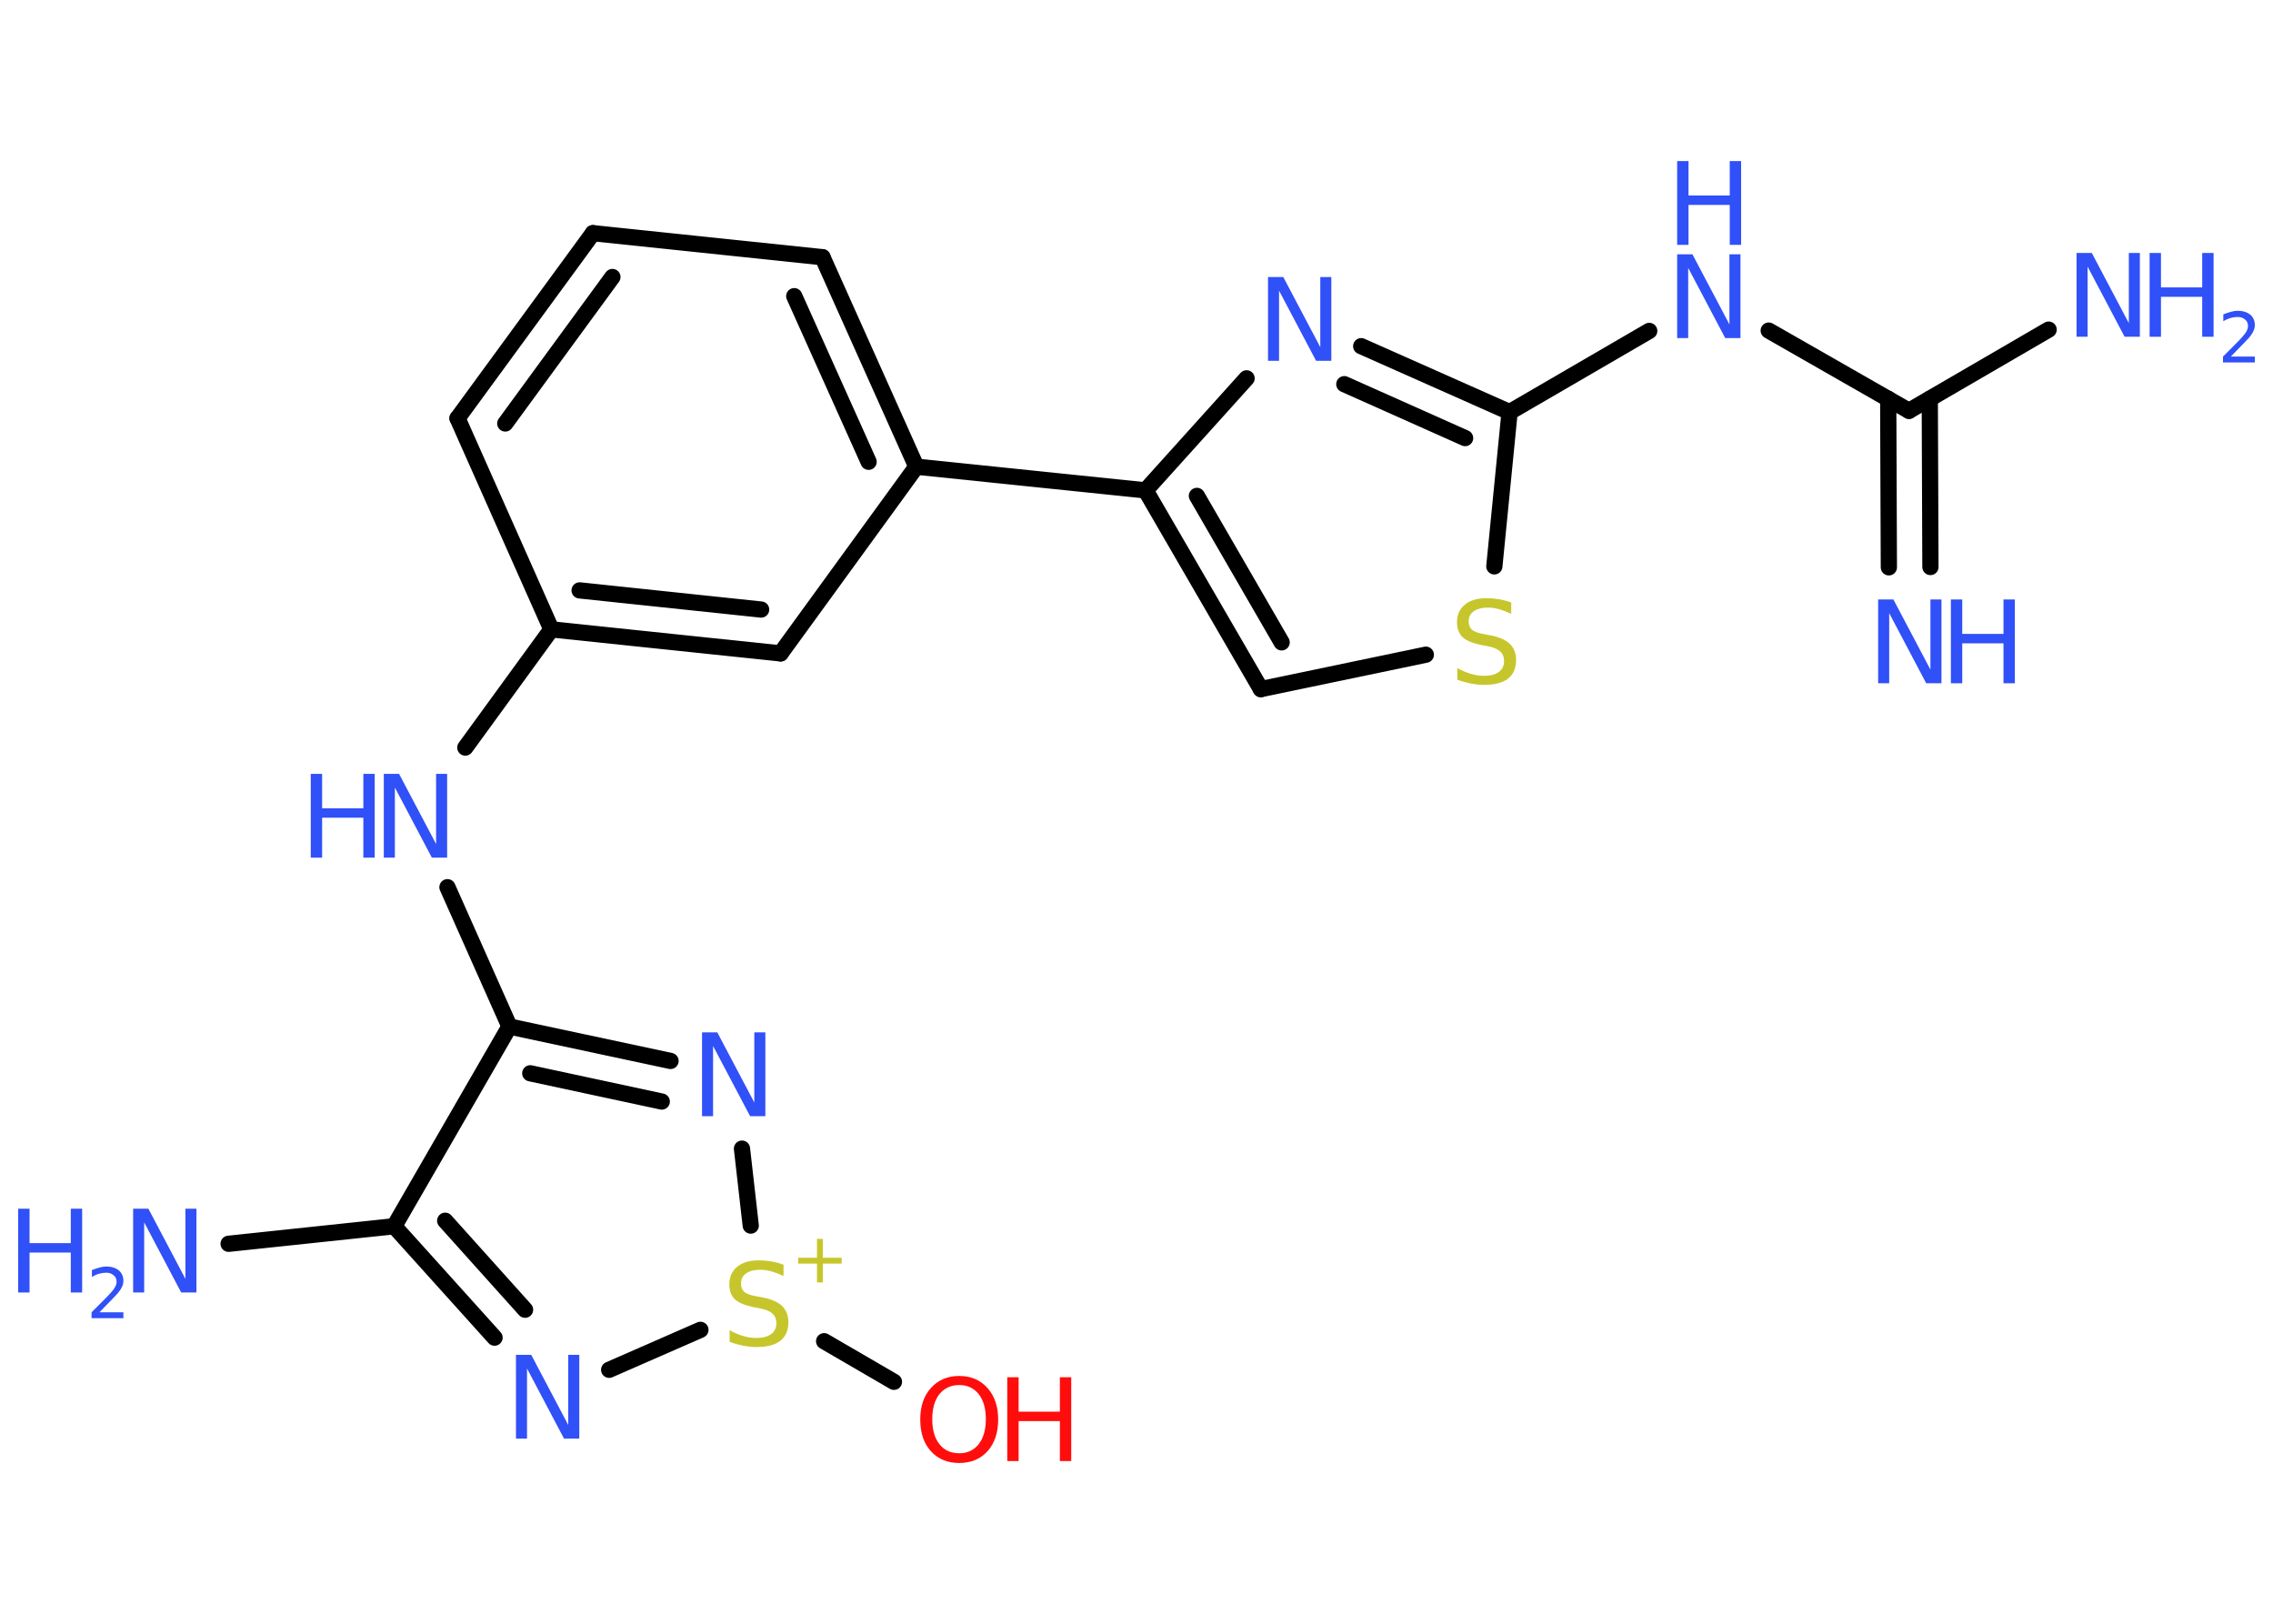 <?xml version='1.0' encoding='UTF-8'?>
<!DOCTYPE svg PUBLIC "-//W3C//DTD SVG 1.1//EN" "http://www.w3.org/Graphics/SVG/1.1/DTD/svg11.dtd">
<svg version='1.2' xmlns='http://www.w3.org/2000/svg' xmlns:xlink='http://www.w3.org/1999/xlink' width='70.0mm' height='50.0mm' viewBox='0 0 70.0 50.0'>
  <desc>Generated by the Chemistry Development Kit (http://github.com/cdk)</desc>
  <g stroke-linecap='round' stroke-linejoin='round' stroke='#000000' stroke-width='.5' fill='#3050F8'>
    <rect x='.0' y='.0' width='70.0' height='50.0' fill='#FFFFFF' stroke='none'/>
    <g id='mol1' class='mol'>
      <g id='mol1bnd1' class='bond'>
        <line x1='58.17' y1='17.47' x2='58.15' y2='12.28'/>
        <line x1='59.45' y1='17.46' x2='59.43' y2='12.28'/>
      </g>
      <line id='mol1bnd2' class='bond' x1='58.79' y1='12.65' x2='63.09' y2='10.15'/>
      <line id='mol1bnd3' class='bond' x1='58.79' y1='12.65' x2='54.47' y2='10.18'/>
      <line id='mol1bnd4' class='bond' x1='50.79' y1='10.19' x2='46.49' y2='12.69'/>
      <g id='mol1bnd5' class='bond'>
        <line x1='46.49' y1='12.69' x2='41.92' y2='10.66'/>
        <line x1='45.12' y1='13.49' x2='41.4' y2='11.83'/>
      </g>
      <line id='mol1bnd6' class='bond' x1='38.39' y1='11.65' x2='35.28' y2='15.1'/>
      <line id='mol1bnd7' class='bond' x1='35.28' y1='15.1' x2='28.22' y2='14.37'/>
      <g id='mol1bnd8' class='bond'>
        <line x1='28.22' y1='14.37' x2='25.33' y2='7.92'/>
        <line x1='26.75' y1='14.22' x2='24.46' y2='9.12'/>
      </g>
      <line id='mol1bnd9' class='bond' x1='25.33' y1='7.92' x2='18.26' y2='7.18'/>
      <g id='mol1bnd10' class='bond'>
        <line x1='18.26' y1='7.18' x2='14.09' y2='12.88'/>
        <line x1='18.86' y1='8.53' x2='15.56' y2='13.04'/>
      </g>
      <line id='mol1bnd11' class='bond' x1='14.09' y1='12.88' x2='16.98' y2='19.38'/>
      <line id='mol1bnd12' class='bond' x1='16.98' y1='19.38' x2='14.33' y2='23.02'/>
      <line id='mol1bnd13' class='bond' x1='13.78' y1='27.32' x2='15.69' y2='31.61'/>
      <g id='mol1bnd14' class='bond'>
        <line x1='20.65' y1='32.67' x2='15.69' y2='31.61'/>
        <line x1='20.38' y1='33.92' x2='16.33' y2='33.05'/>
      </g>
      <line id='mol1bnd15' class='bond' x1='22.85' y1='35.37' x2='23.12' y2='37.74'/>
      <line id='mol1bnd16' class='bond' x1='25.38' y1='41.3' x2='27.53' y2='42.55'/>
      <line id='mol1bnd17' class='bond' x1='21.57' y1='40.95' x2='18.76' y2='42.18'/>
      <g id='mol1bnd18' class='bond'>
        <line x1='12.14' y1='37.76' x2='15.23' y2='41.19'/>
        <line x1='13.71' y1='37.59' x2='16.17' y2='40.33'/>
      </g>
      <line id='mol1bnd19' class='bond' x1='15.69' y1='31.61' x2='12.14' y2='37.76'/>
      <line id='mol1bnd20' class='bond' x1='12.14' y1='37.76' x2='7.04' y2='38.3'/>
      <g id='mol1bnd21' class='bond'>
        <line x1='16.98' y1='19.38' x2='24.04' y2='20.12'/>
        <line x1='17.85' y1='18.18' x2='23.44' y2='18.77'/>
      </g>
      <line id='mol1bnd22' class='bond' x1='28.22' y1='14.37' x2='24.04' y2='20.12'/>
      <g id='mol1bnd23' class='bond'>
        <line x1='35.28' y1='15.1' x2='38.83' y2='21.22'/>
        <line x1='36.86' y1='15.27' x2='39.47' y2='19.78'/>
      </g>
      <line id='mol1bnd24' class='bond' x1='38.83' y1='21.22' x2='43.91' y2='20.16'/>
      <line id='mol1bnd25' class='bond' x1='46.49' y1='12.69' x2='46.02' y2='17.44'/>
      <g id='mol1atm1' class='atom'>
        <path d='M57.84 18.46h.47l1.14 2.16v-2.16h.34v2.58h-.47l-1.14 -2.16v2.16h-.34v-2.58z' stroke='none'/>
        <path d='M60.08 18.46h.35v1.06h1.27v-1.06h.35v2.58h-.35v-1.23h-1.27v1.23h-.35v-2.58z' stroke='none'/>
      </g>
      <g id='mol1atm3' class='atom'>
        <path d='M63.95 7.79h.47l1.14 2.16v-2.16h.34v2.58h-.47l-1.14 -2.16v2.16h-.34v-2.58z' stroke='none'/>
        <path d='M66.2 7.79h.35v1.06h1.27v-1.06h.35v2.58h-.35v-1.23h-1.27v1.23h-.35v-2.58z' stroke='none'/>
        <path d='M68.71 10.98h.73v.18h-.98v-.18q.12 -.12 .33 -.33q.21 -.21 .26 -.27q.1 -.11 .14 -.19q.04 -.08 .04 -.15q.0 -.13 -.09 -.2q-.09 -.08 -.23 -.08q-.1 .0 -.21 .03q-.11 .03 -.23 .1v-.21q.13 -.05 .24 -.08q.11 -.03 .2 -.03q.24 .0 .39 .12q.14 .12 .14 .32q.0 .09 -.04 .18q-.04 .09 -.13 .2q-.03 .03 -.16 .17q-.14 .14 -.39 .4z' stroke='none'/>
      </g>
      <g id='mol1atm4' class='atom'>
        <path d='M51.65 7.83h.47l1.14 2.16v-2.16h.34v2.58h-.47l-1.14 -2.16v2.16h-.34v-2.58z' stroke='none'/>
        <path d='M51.65 4.96h.35v1.06h1.27v-1.06h.35v2.58h-.35v-1.23h-1.27v1.23h-.35v-2.58z' stroke='none'/>
      </g>
      <path id='mol1atm6' class='atom' d='M39.05 8.53h.47l1.14 2.16v-2.16h.34v2.58h-.47l-1.14 -2.16v2.16h-.34v-2.58z' stroke='none'/>
      <g id='mol1atm13' class='atom'>
        <path d='M11.82 23.83h.47l1.14 2.16v-2.16h.34v2.58h-.47l-1.14 -2.16v2.16h-.34v-2.58z' stroke='none'/>
        <path d='M9.57 23.83h.35v1.06h1.27v-1.06h.35v2.58h-.35v-1.23h-1.27v1.23h-.35v-2.58z' stroke='none'/>
      </g>
      <path id='mol1atm15' class='atom' d='M21.62 31.79h.47l1.14 2.16v-2.16h.34v2.58h-.47l-1.14 -2.16v2.16h-.34v-2.58z' stroke='none'/>
      <g id='mol1atm16' class='atom'>
        <path d='M24.13 38.95v.34q-.2 -.09 -.37 -.14q-.18 -.05 -.34 -.05q-.28 .0 -.44 .11q-.16 .11 -.16 .31q.0 .17 .1 .26q.1 .09 .39 .14l.21 .04q.39 .08 .57 .26q.19 .19 .19 .5q.0 .37 -.25 .57q-.25 .19 -.74 .19q-.18 .0 -.39 -.04q-.21 -.04 -.43 -.12v-.36q.21 .12 .42 .18q.2 .06 .4 .06q.3 .0 .46 -.12q.16 -.12 .16 -.33q.0 -.19 -.12 -.3q-.12 -.11 -.38 -.16l-.21 -.04q-.39 -.08 -.57 -.24q-.17 -.17 -.17 -.46q.0 -.34 .24 -.54q.24 -.2 .67 -.2q.18 .0 .37 .03q.19 .03 .38 .1z' stroke='none' fill='#C6C62C'/>
        <path d='M25.34 38.15v.58h.58v.18h-.58v.58h-.18v-.58h-.58v-.18h.58v-.58h.18z' stroke='none' fill='#C6C62C'/>
      </g>
      <g id='mol1atm17' class='atom'>
        <path d='M29.54 42.65q-.38 .0 -.61 .28q-.22 .28 -.22 .77q.0 .49 .22 .77q.22 .28 .61 .28q.38 .0 .6 -.28q.22 -.28 .22 -.77q.0 -.49 -.22 -.77q-.22 -.28 -.6 -.28zM29.54 42.37q.54 .0 .87 .37q.33 .37 .33 .97q.0 .61 -.33 .98q-.33 .36 -.87 .36q-.54 .0 -.87 -.36q-.33 -.36 -.33 -.98q.0 -.61 .33 -.97q.33 -.37 .87 -.37z' stroke='none' fill='#FF0D0D'/>
        <path d='M31.02 42.41h.35v1.06h1.27v-1.06h.35v2.58h-.35v-1.23h-1.27v1.23h-.35v-2.58z' stroke='none' fill='#FF0D0D'/>
      </g>
      <path id='mol1atm18' class='atom' d='M15.89 41.72h.47l1.14 2.16v-2.16h.34v2.58h-.47l-1.14 -2.16v2.16h-.34v-2.58z' stroke='none'/>
      <g id='mol1atm20' class='atom'>
        <path d='M4.1 37.22h.47l1.14 2.16v-2.16h.34v2.58h-.47l-1.14 -2.16v2.16h-.34v-2.58z' stroke='none'/>
        <path d='M.56 37.22h.35v1.06h1.27v-1.06h.35v2.58h-.35v-1.23h-1.27v1.23h-.35v-2.58z' stroke='none'/>
        <path d='M3.07 40.41h.73v.18h-.98v-.18q.12 -.12 .33 -.33q.21 -.21 .26 -.27q.1 -.11 .14 -.19q.04 -.08 .04 -.15q.0 -.13 -.09 -.2q-.09 -.08 -.23 -.08q-.1 .0 -.21 .03q-.11 .03 -.23 .1v-.21q.13 -.05 .24 -.08q.11 -.03 .2 -.03q.24 .0 .39 .12q.14 .12 .14 .32q.0 .09 -.04 .18q-.04 .09 -.13 .2q-.03 .03 -.16 .17q-.14 .14 -.39 .4z' stroke='none'/>
      </g>
      <path id='mol1atm23' class='atom' d='M46.54 18.56v.34q-.2 -.09 -.37 -.14q-.18 -.05 -.34 -.05q-.28 .0 -.44 .11q-.16 .11 -.16 .31q.0 .17 .1 .26q.1 .09 .39 .14l.21 .04q.39 .08 .57 .26q.19 .19 .19 .5q.0 .37 -.25 .57q-.25 .19 -.74 .19q-.18 .0 -.39 -.04q-.21 -.04 -.43 -.12v-.36q.21 .12 .42 .18q.2 .06 .4 .06q.3 .0 .46 -.12q.16 -.12 .16 -.33q.0 -.19 -.12 -.3q-.12 -.11 -.38 -.16l-.21 -.04q-.39 -.08 -.57 -.24q-.17 -.17 -.17 -.46q.0 -.34 .24 -.54q.24 -.2 .67 -.2q.18 .0 .37 .03q.19 .03 .38 .1z' stroke='none' fill='#C6C62C'/>
    </g>
  </g>
</svg>
